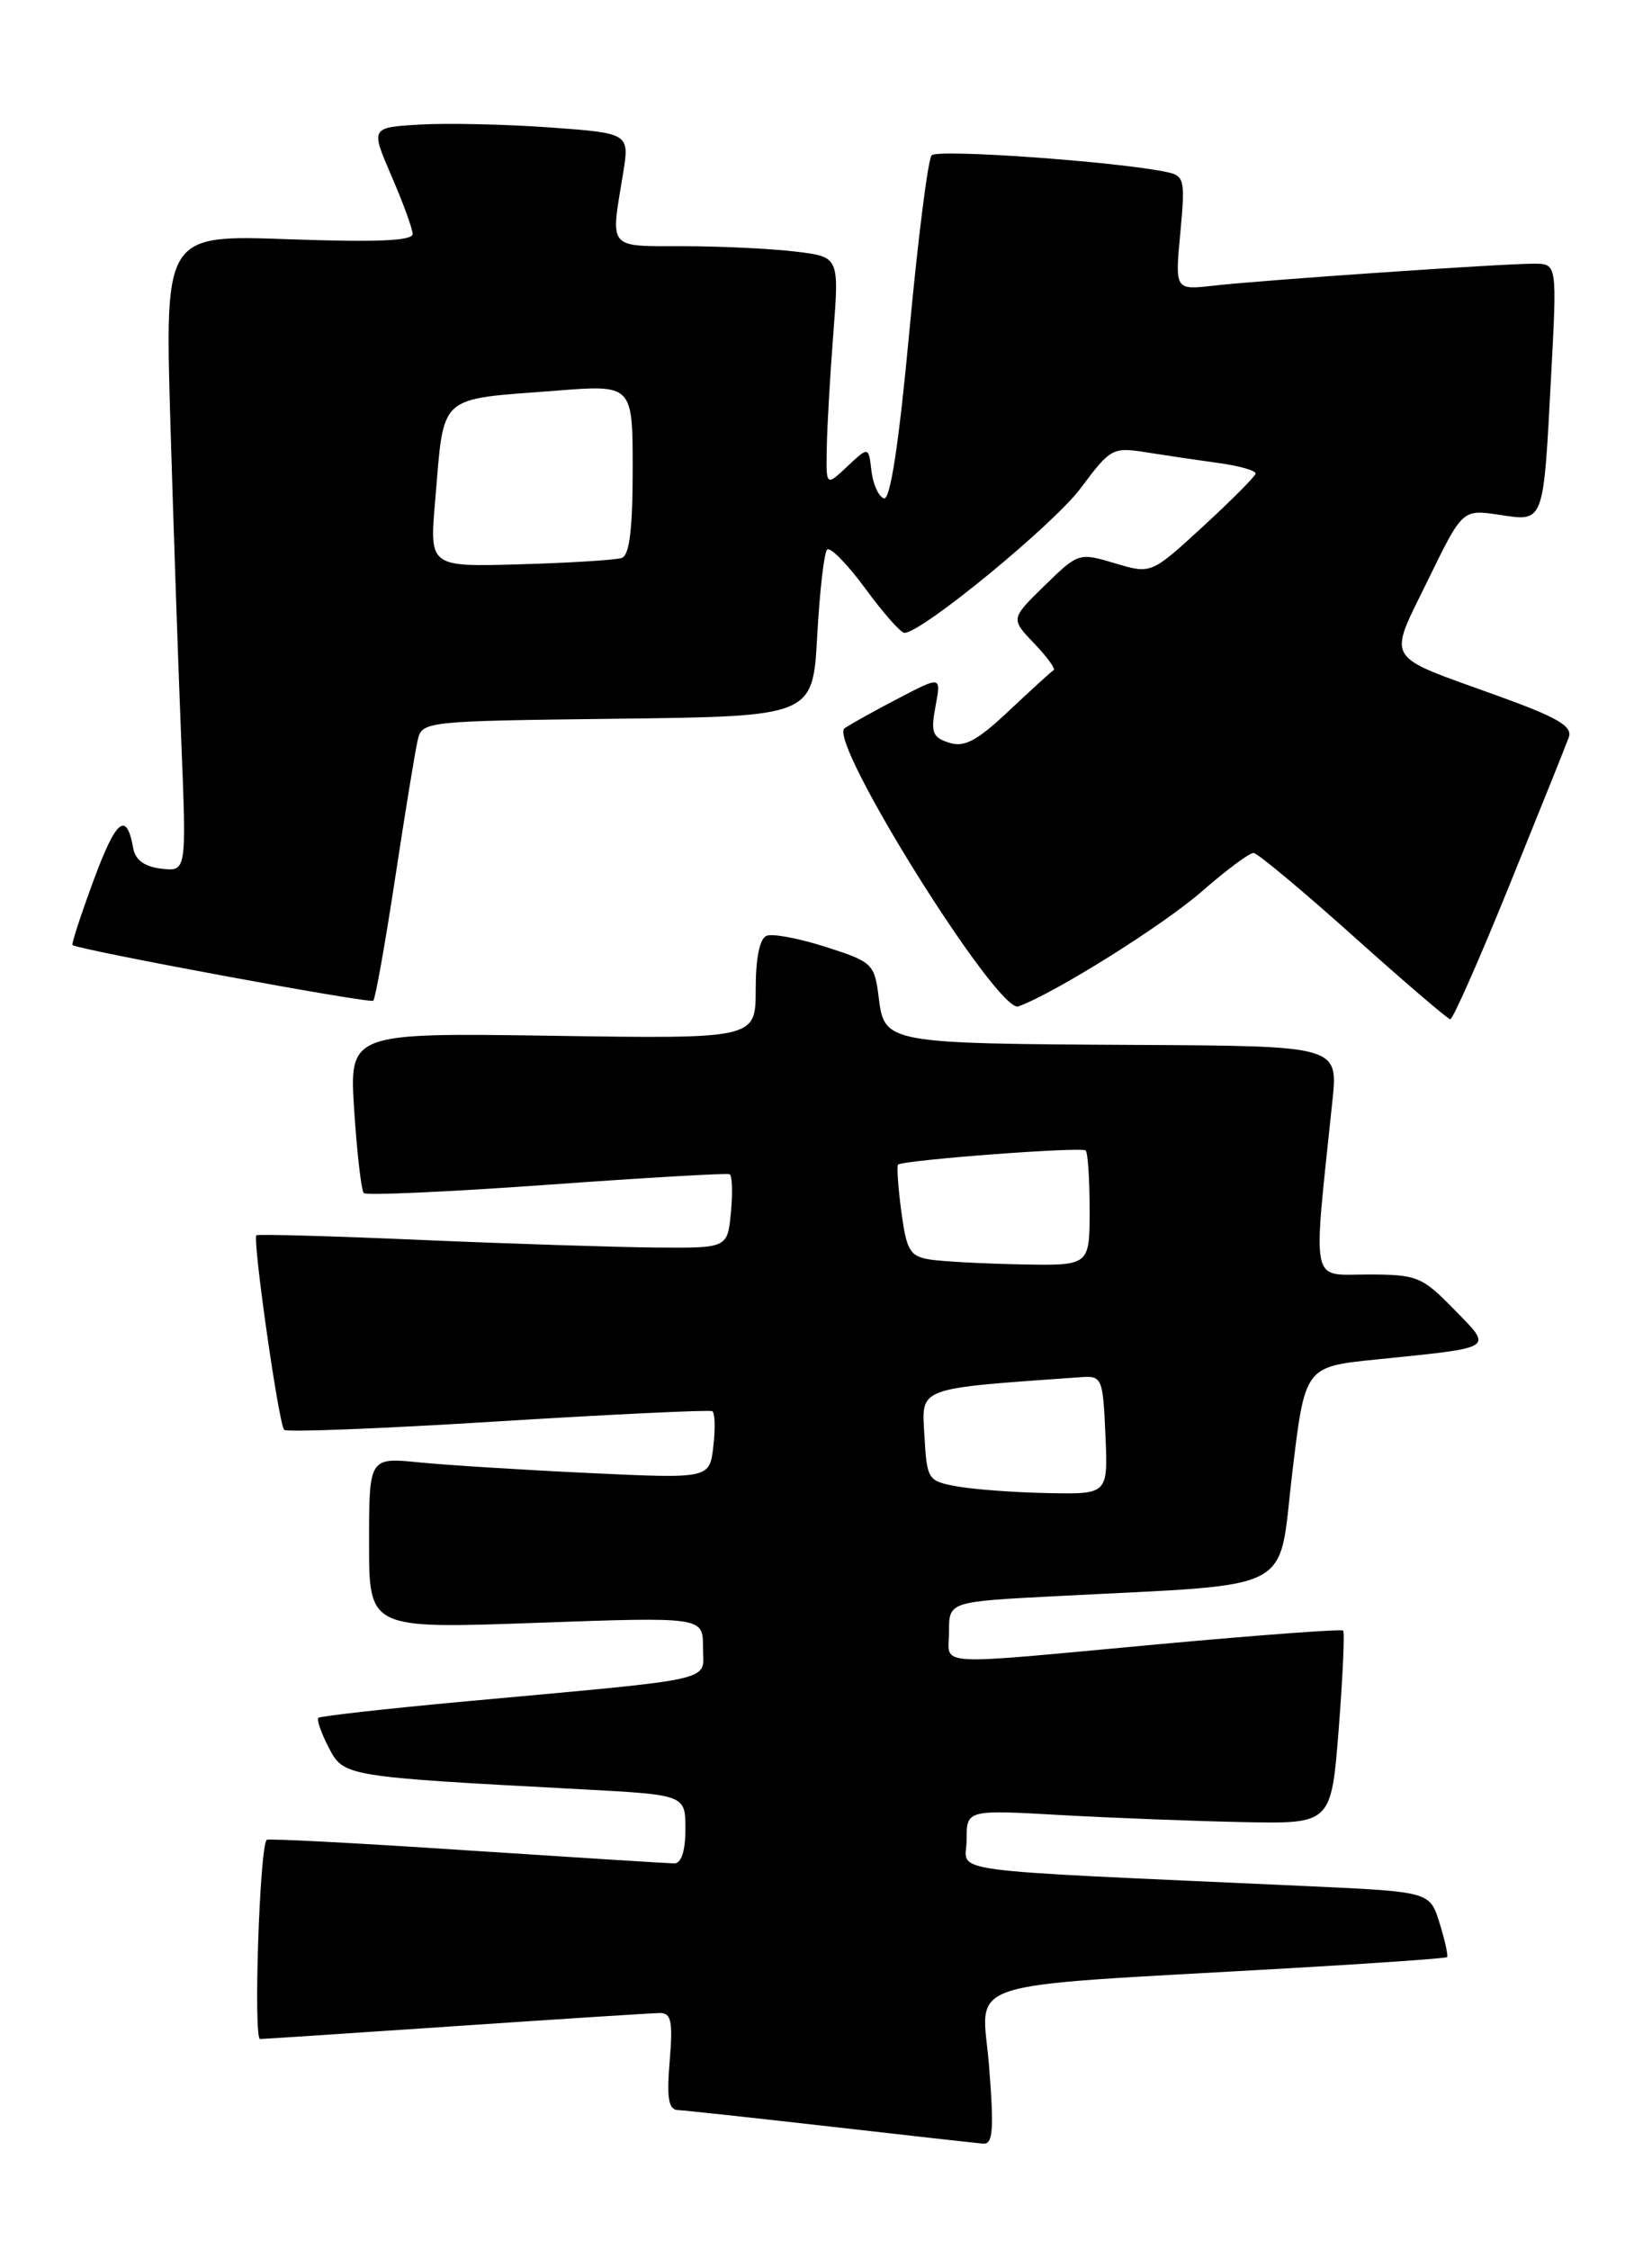 <?xml version="1.0" encoding="UTF-8" standalone="no"?>
<!DOCTYPE svg PUBLIC "-//W3C//DTD SVG 1.1//EN" "http://www.w3.org/Graphics/SVG/1.1/DTD/svg11.dtd" >
<svg xmlns="http://www.w3.org/2000/svg" xmlns:xlink="http://www.w3.org/1999/xlink" version="1.1" viewBox="0 0 188 256">
 <g >
 <path fill="currentColor"
d=" M 112.56 235.10 C 111.77 224.97 108.19 226.14 146.46 223.94 C 156.34 223.38 164.54 222.80 164.68 222.66 C 164.82 222.51 164.44 220.78 163.83 218.81 C 162.73 215.23 162.73 215.23 149.12 214.60 C 105.90 212.63 110.00 213.18 110.00 209.33 C 110.00 205.89 110.00 205.89 120.75 206.50 C 126.66 206.83 136.00 207.19 141.50 207.30 C 151.50 207.50 151.50 207.50 152.35 196.68 C 152.81 190.73 153.04 185.71 152.85 185.51 C 152.66 185.32 143.28 186.02 132.00 187.05 C 105.53 189.49 108.00 189.64 108.00 185.61 C 108.00 182.22 108.00 182.22 120.25 181.59 C 147.92 180.15 145.40 181.46 147.05 167.67 C 148.50 155.50 148.50 155.50 156.50 154.68 C 170.37 153.26 169.93 153.54 165.45 148.94 C 161.82 145.23 161.25 145.00 155.65 145.00 C 149.05 145.00 149.39 146.63 151.63 125.25 C 152.28 119.00 152.28 119.00 129.39 118.88 C 100.82 118.73 100.65 118.70 100.00 113.49 C 99.52 109.65 99.29 109.43 94.00 107.74 C 90.98 106.77 87.94 106.19 87.25 106.46 C 86.45 106.76 86.00 108.98 86.00 112.56 C 86.00 118.19 86.00 118.19 62.87 117.84 C 39.74 117.50 39.74 117.50 40.31 126.36 C 40.63 131.23 41.12 135.45 41.40 135.74 C 41.69 136.02 51.05 135.60 62.21 134.80 C 73.37 133.99 82.74 133.45 83.03 133.59 C 83.33 133.74 83.39 135.68 83.18 137.93 C 82.79 142.00 82.79 142.00 74.64 141.93 C 70.17 141.89 58.17 141.51 48.00 141.07 C 37.83 140.63 29.36 140.39 29.18 140.54 C 28.71 140.93 31.72 162.06 32.34 162.67 C 32.63 162.96 43.58 162.53 56.68 161.71 C 69.78 160.90 80.75 160.38 81.06 160.55 C 81.36 160.73 81.42 162.53 81.18 164.55 C 80.75 168.23 80.75 168.23 67.13 167.59 C 59.63 167.24 50.91 166.69 47.75 166.38 C 42.00 165.80 42.00 165.80 42.00 175.56 C 42.00 185.31 42.00 185.31 61.00 184.63 C 80.00 183.95 80.00 183.95 80.00 187.40 C 80.00 191.39 82.31 190.87 53.05 193.56 C 44.00 194.39 36.43 195.24 36.23 195.44 C 36.02 195.65 36.55 197.16 37.40 198.80 C 39.11 202.12 39.16 202.13 66.25 203.57 C 78.00 204.20 78.00 204.20 78.00 208.10 C 78.00 210.55 77.54 212.00 76.75 212.00 C 76.06 211.99 65.41 211.32 53.07 210.51 C 40.74 209.69 30.51 209.15 30.35 209.32 C 29.54 210.13 28.82 232.00 29.60 231.98 C 30.09 231.97 40.17 231.30 52.00 230.50 C 63.83 229.70 74.21 229.03 75.08 229.02 C 76.39 229.00 76.59 229.95 76.21 234.50 C 75.86 238.70 76.08 240.01 77.13 240.06 C 77.88 240.09 85.70 240.94 94.50 241.94 C 103.30 242.94 111.12 243.82 111.88 243.88 C 113.00 243.98 113.13 242.36 112.56 235.10 Z  M 171.76 100.75 C 175.16 92.36 178.21 84.78 178.53 83.89 C 178.98 82.62 177.27 81.62 170.30 79.11 C 157.34 74.43 157.92 75.40 162.49 66.02 C 166.43 57.94 166.43 57.94 170.62 58.57 C 175.77 59.34 175.62 59.72 176.52 42.75 C 177.20 30.00 177.20 30.00 174.54 30.00 C 170.87 30.00 143.50 31.88 138.11 32.50 C 133.71 33.00 133.71 33.00 134.32 26.51 C 134.89 20.39 134.80 19.99 132.71 19.56 C 126.98 18.37 106.68 16.93 106.02 17.67 C 105.61 18.12 104.46 27.18 103.48 37.78 C 102.29 50.55 101.31 56.94 100.59 56.70 C 99.99 56.51 99.35 55.10 99.17 53.57 C 98.85 50.79 98.85 50.79 96.42 53.07 C 94.00 55.35 94.00 55.35 94.09 50.92 C 94.13 48.49 94.47 42.61 94.84 37.86 C 95.50 29.22 95.50 29.22 90.50 28.62 C 87.75 28.29 82.01 28.01 77.75 28.01 C 69.09 28.00 69.47 28.45 70.89 19.83 C 71.66 15.16 71.66 15.16 62.58 14.50 C 57.59 14.14 50.95 13.99 47.83 14.17 C 42.17 14.50 42.17 14.50 44.54 20.00 C 45.85 23.02 46.94 26.00 46.96 26.61 C 46.99 27.40 42.90 27.58 32.88 27.22 C 18.76 26.71 18.76 26.71 19.39 48.11 C 19.74 59.87 20.30 76.17 20.63 84.33 C 21.23 99.16 21.23 99.16 18.38 98.83 C 16.45 98.61 15.40 97.85 15.16 96.50 C 14.40 92.24 13.22 93.19 10.66 100.13 C 9.20 104.09 8.11 107.41 8.25 107.52 C 9.03 108.08 42.12 114.21 42.48 113.85 C 42.72 113.61 43.83 107.36 44.96 99.96 C 46.08 92.56 47.24 85.50 47.52 84.27 C 48.02 82.05 48.18 82.04 70.26 81.77 C 92.50 81.50 92.50 81.50 93.00 72.33 C 93.28 67.28 93.78 62.88 94.13 62.53 C 94.48 62.19 96.43 64.18 98.47 66.95 C 100.50 69.73 102.51 72.00 102.93 72.00 C 104.90 72.00 119.89 59.69 123.00 55.52 C 126.38 50.98 126.63 50.85 130.50 51.47 C 132.70 51.82 136.41 52.37 138.75 52.69 C 141.09 53.01 142.95 53.55 142.89 53.89 C 142.82 54.22 140.13 56.93 136.89 59.91 C 131.00 65.32 131.00 65.32 126.87 64.08 C 122.79 62.86 122.70 62.89 118.88 66.62 C 115.01 70.40 115.01 70.40 117.68 73.19 C 119.15 74.72 120.15 76.10 119.91 76.24 C 119.66 76.38 117.38 78.46 114.84 80.85 C 111.20 84.28 109.75 85.06 108.02 84.50 C 106.12 83.90 105.90 83.33 106.46 80.36 C 107.11 76.91 107.11 76.91 102.30 79.42 C 99.66 80.79 96.88 82.34 96.12 82.85 C 94.09 84.22 113.56 115.37 115.90 114.50 C 120.23 112.88 132.39 105.25 136.83 101.37 C 139.57 98.97 142.20 97.02 142.66 97.04 C 143.12 97.07 148.22 101.32 154.00 106.50 C 159.78 111.68 164.74 115.93 165.04 115.96 C 165.34 115.98 168.36 109.14 171.76 100.75 Z  M 109.00 169.12 C 105.58 168.51 105.49 168.38 105.20 163.34 C 104.88 157.75 104.16 158.02 123.00 156.68 C 125.41 156.51 125.51 156.74 125.80 163.25 C 126.09 170.00 126.09 170.00 119.30 169.87 C 115.56 169.80 110.92 169.46 109.00 169.12 Z  M 105.87 143.30 C 103.55 142.94 103.17 142.31 102.57 137.83 C 102.20 135.04 102.04 132.65 102.20 132.50 C 102.78 131.98 123.11 130.44 123.55 130.89 C 123.80 131.13 124.00 134.18 124.00 137.67 C 124.00 144.00 124.00 144.00 116.25 143.85 C 111.99 143.77 107.32 143.52 105.87 143.30 Z  M 49.52 57.00 C 50.57 44.67 49.66 45.50 63.25 44.45 C 72.00 43.76 72.00 43.76 72.00 53.41 C 72.00 60.24 71.63 63.19 70.75 63.48 C 70.06 63.71 64.86 64.04 59.19 64.20 C 48.87 64.50 48.87 64.50 49.52 57.00 Z "/>
</g>
</svg>